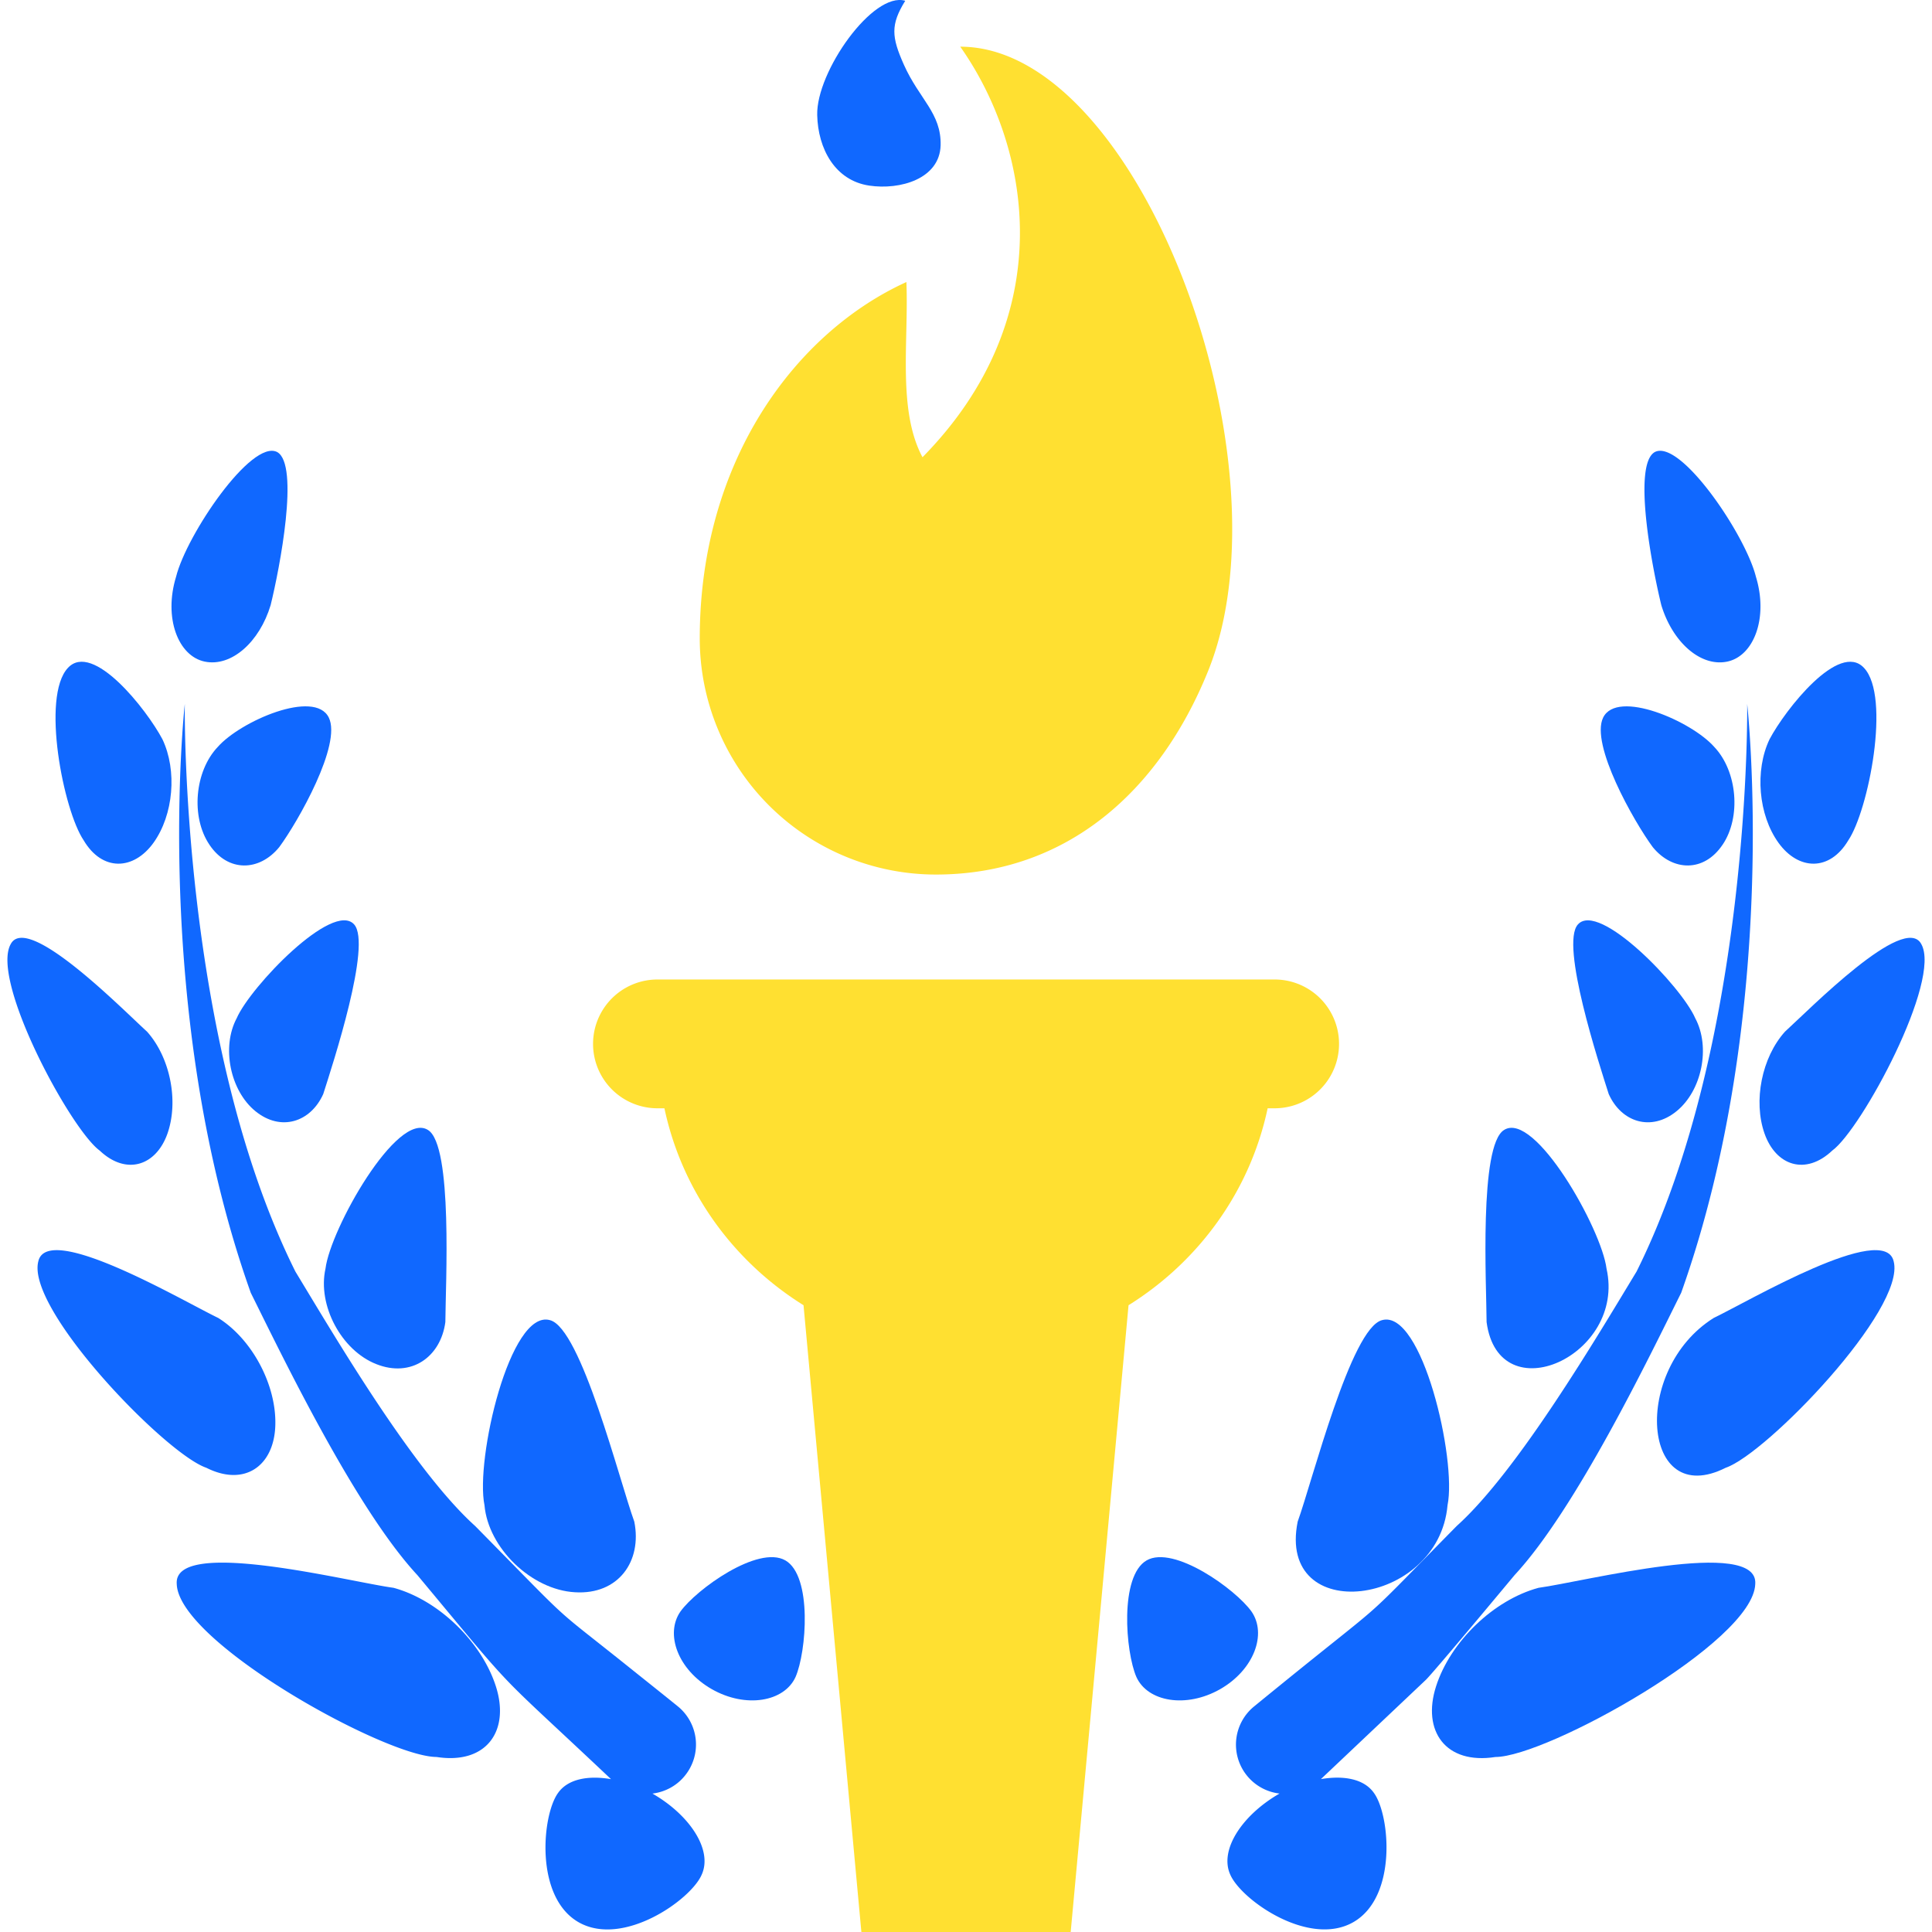 <svg width="74" height="74" fill="none" xmlns="http://www.w3.org/2000/svg"><g clip-path="url(#clip0_93_1597)"><path d="M48.554 42.45h.268a2.466 2.466 0 100-4.933h-23.64a2.466 2.466 0 100 4.933h.267c.677 3.187 2.65 5.874 5.328 7.543l2.216 24.008h8.017l2.216-24.008c2.679-1.67 4.652-4.356 5.328-7.543zm-12.707-8.953c4.996 0 8.566-3.18 10.433-7.813 3.237-8.041-2.621-23.896-9.5-23.896 2.716 3.854 3.858 10.33-1.446 15.725-.963-1.8-.525-4.436-.617-6.71-4.24 1.93-7.915 6.84-7.915 13.649a9.045 9.045 0 009.045 9.045z" fill="#FFE031"/><path d="M33.293 7.109c1.18.176 2.7-.256 2.735-1.544.03-1.234-.817-1.764-1.407-3.086-.475-1.065-.516-1.532.052-2.449-1.233-.37-3.415 2.721-3.372 4.379.03 1.286.68 2.505 1.992 2.7zM7.842 25.341c1.026.212 2.1-.754 2.524-2.163.343-1.392 1.118-5.386.248-5.865-.985-.499-3.47 3.17-3.87 4.777-.482 1.573.077 3.04 1.098 3.251zm.179 7.013c.713 1.064 1.913 1.026 2.674.094.725-.983 2.402-3.941 1.899-4.963-.538-1.098-3.383.135-4.252 1.123-.889.932-1.038 2.688-.32 3.746zM30.08 59.766c-1.045-.595-3.405 1.108-4.017 1.958-.598.858-.102 2.231 1.201 2.975 1.299.74 2.773.487 3.207-.465.419-.96.65-3.868-.39-4.468zM9.066 39c-.59 1.105-.252 2.774.718 3.562.976.793 2.115.417 2.597-.658.373-1.168 1.864-5.728 1.185-6.494-.81-.918-3.975 2.38-4.5 3.59zm5.344 13.248c1.34.533 2.47-.272 2.648-1.609.007-1.414.296-6.776-.667-7.359-1.178-.744-3.736 3.791-3.924 5.312-.313 1.4.607 3.131 1.944 3.656zm7.611 8.739c1.672.104 2.578-1.195 2.274-2.705-.564-1.554-2.038-7.422-3.233-7.718-1.53-.424-2.864 5.345-2.505 7.09.145 1.642 1.802 3.24 3.464 3.333zM5.879 32.281c.768-1.07.913-2.768.342-3.967-.607-1.144-2.667-3.763-3.62-2.732-1.032 1.101-.17 5.461.604 6.605.71 1.198 1.91 1.154 2.674.094z" fill="#1068FF"/><path d="M24.99 68.698c.474-.058.93-.292 1.25-.694a1.886 1.886 0 00-.294-2.66s-.558-.452-1.537-1.232c-3.57-2.87-2.12-1.513-6.21-5.663-2.38-2.143-5.388-7.278-6.884-9.744-4.418-8.862-4.237-21.74-4.237-21.74S5.765 38.737 9.605 49.517c1.226 2.467 4.018 8.27 6.383 10.815 4.028 4.836 2.744 3.403 7.415 7.813-.877-.149-1.655-.008-2.033.536-.608.846-.9 3.977.794 4.946 1.701.968 4.293-.855 4.71-1.817.436-.948-.453-2.29-1.884-3.112zM6.416 43.413c.434-1.243.101-2.912-.785-3.9-.944-.857-4.57-4.548-5.217-3.358-.796 1.385 2.288 7.101 3.405 7.915 1.017.962 2.161.586 2.597-.657zm4.129 11.188c.051-1.541-.881-3.304-2.187-4.121-1.334-.64-6.538-3.71-6.89-2.168-.479 1.833 4.874 7.376 6.433 7.906 1.467.74 2.596-.07 2.644-1.617z" fill="#1068FF"/><path d="M15.07 60.816c-1.69-.226-8.44-1.958-8.3-.144.07 2.23 7.997 6.621 9.95 6.624 1.913.298 2.819-1 2.274-2.703-.549-1.715-2.206-3.312-3.923-3.777zm42.941-.485c2.36-2.542 5.155-8.347 6.383-10.816 3.837-10.779 2.527-22.551 2.527-22.551s.178 12.878-4.237 21.74c-1.496 2.466-4.548 7.643-6.887 9.743-4.21 4.274-2.079 2.267-7.742 6.897a1.887 1.887 0 00.954 3.353c-1.433.823-2.32 2.165-1.884 3.112.42.962 3.006 2.785 4.707 1.816 1.696-.968 1.407-4.1.797-4.945-.378-.545-1.158-.685-2.035-.536l4.025-3.807c.342-.342 3.081-3.633 3.392-4.006zm8.145-34.99c1.022-.212 1.58-1.679 1.099-3.252-.4-1.606-2.886-5.275-3.869-4.776-.872.479-.096 4.473.246 5.865.426 1.41 1.498 2.375 2.524 2.163z" fill="#1068FF"/><path d="M65.98 32.354c.715-1.058.565-2.814-.321-3.746-.87-.988-3.715-2.22-4.255-1.123-.5 1.022 1.176 3.98 1.901 4.963.764.932 1.961.97 2.674-.094zm-18.045 29.37c-.607-.85-2.973-2.553-4.016-1.958-1.043.6-.812 3.507-.392 4.468.433.952 1.907 1.205 3.208.465 1.3-.744 1.797-2.117 1.2-2.975zm16.279-19.161c.974-.788 1.31-2.457.718-3.563-.523-1.209-3.688-4.507-4.497-3.589-.682.766.812 5.326 1.183 6.494.481 1.075 1.623 1.45 2.596.658zm-2.68 6.029c-.19-1.52-2.749-6.056-3.924-5.312-.964.583-.675 5.945-.67 7.36.465 3.488 5.345 1.285 4.594-2.048zm-6.09 9.061c.359-1.744-.976-7.513-2.507-7.089-1.19.296-2.67 6.164-3.233 7.718-.81 4.024 5.396 3.276 5.74-.629zm15.35-25.466c.77-1.144 1.636-5.504.602-6.605-.954-1.03-3.01 1.588-3.618 2.732-.573 1.2-.429 2.898.342 3.967.764 1.06 1.963 1.104 2.674-.094zm-3.21 11.226c.436 1.243 1.578 1.619 2.595.657 1.12-.814 4.203-6.53 3.408-7.915-.648-1.19-4.273 2.5-5.217 3.358-.89.987-1.222 2.657-.786 3.9zM65.64 50.48c-3.156 1.974-2.767 7.365.46 5.738 1.559-.53 6.911-6.073 6.432-7.906-.352-1.542-5.555 1.527-6.892 2.168zm-6.711 10.337c-1.72.465-3.377 2.062-3.926 3.777-.545 1.703.364 3.002 2.276 2.703 1.954-.002 9.879-4.394 9.951-6.624.14-1.814-6.61-.082-8.301.144z" fill="#1068FF"/></g><defs><clipPath id="clip0_93_1597"><path fill="#fff" d="M0 0h74v74H0z"/></clipPath></defs></svg>